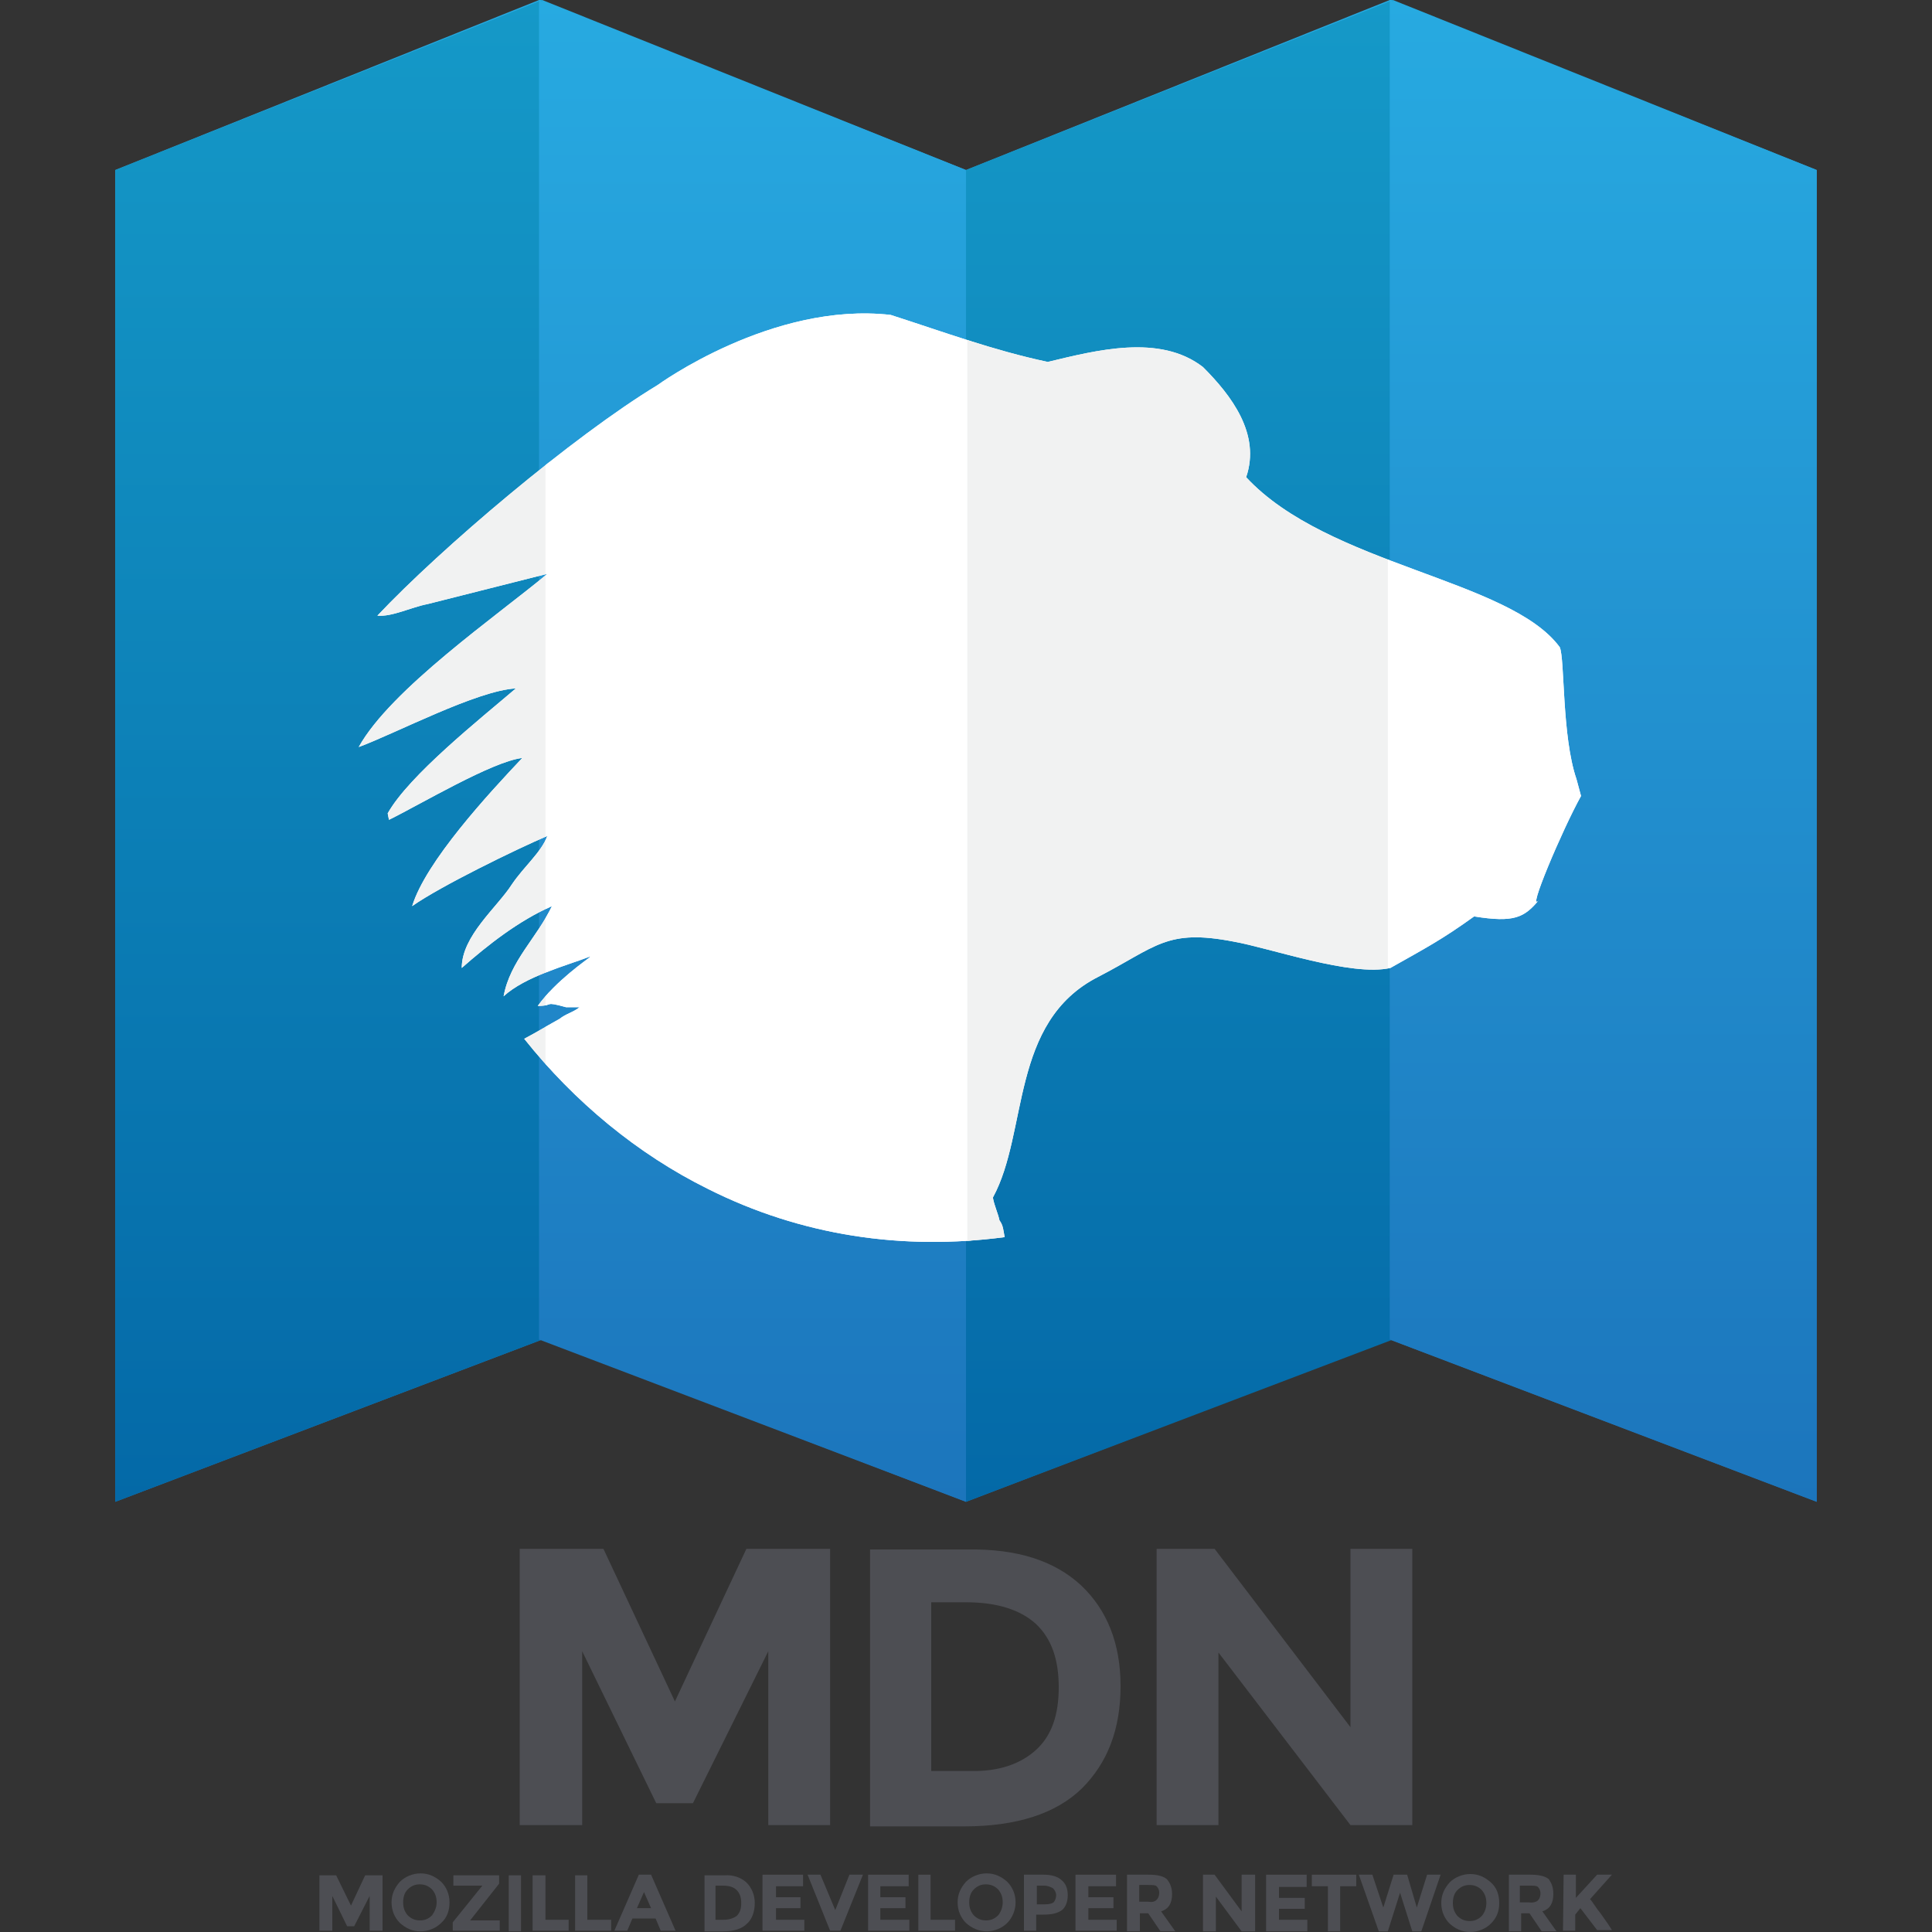 <?xml version="1.0" encoding="utf-8"?>
<!-- Generator: Adobe Illustrator 27.0.0, SVG Export Plug-In . SVG Version: 6.00 Build 0)  -->
<svg version="1.1" id="Layer_1" xmlns="http://www.w3.org/2000/svg" xmlns:xlink="http://www.w3.org/1999/xlink" x="0px" y="0px"
	 viewBox="0 0 300 300" style="enable-background:new 0 0 300 300;" xml:space="preserve">
<rect x="0" y="0" width="300" height="300" fill="#333333" stroke="none"/>
<style type="text/css">
	.st0{fill:#4D4E53;}
	.st1{fill:url(#XMLID_00000159453785481905226770000000701026703495593658_);}
	.st2{fill:url(#XMLID_00000078735296830001737810000014396900320321578145_);}
	.st3{fill:url(#XMLID_00000119078222369035179590000014120883075308199335_);}
	.st4{fill:url(#XMLID_00000101785317885535417010000005922695734066167968_);}
	.st5{fill:url(#XMLID_00000173153497390794709120000004438651494958109322_);}
	.st6{clip-path:url(#SVGID_00000140716189389013286840000003697365173245723569_);fill:#FFFFFF;}
	.st7{clip-path:url(#SVGID_00000075850541346169436290000003254287202159043718_);fill:#F1F2F2;}
	.st8{clip-path:url(#SVGID_00000138547092771038364770000016206550330268074633_);fill:#FFFFFF;}
	.st9{clip-path:url(#SVGID_00000078751691346342218090000013464318332498576011_);fill:#F1F2F2;}
	.st10{clip-path:url(#SVGID_00000171707669133578425150000012419125517013435029_);fill:#FFFFFF;}
</style>
<g>
	<g>
		<polygon id="XMLID_3_" class="st0" points="57.4,294.4 55,299.1 53.9,299.1 51.6,294.4 51.6,299.8 49.6,299.8 49.6,291.2 
			52.2,291.2 54.5,295.9 56.7,291.2 59.4,291.2 59.4,299.8 57.4,299.8 		"/>
		<path id="XMLID_6_" class="st0" d="M68.5,298.6c-0.8,0.8-2,1.3-3.2,1.3c-1.3,0-2.3-0.5-3.2-1.3c-0.8-0.8-1.3-1.9-1.3-3.2
			c0-1.3,0.5-2.3,1.3-3.2c0.8-0.8,2-1.3,3.2-1.3c1.3,0,2.3,0.5,3.2,1.3c0.8,0.8,1.3,1.9,1.3,3.2C69.8,296.7,69.4,297.8,68.5,298.6z
			 M67.8,295.4c0-0.8-0.2-1.4-0.7-2c-0.5-0.5-1.1-0.8-1.9-0.8c-0.7,0-1.3,0.2-1.9,0.8c-0.5,0.5-0.7,1.2-0.7,2s0.2,1.4,0.7,2
			c0.5,0.5,1.1,0.8,1.9,0.8c0.7,0,1.3-0.2,1.9-0.8C67.5,296.8,67.8,296.2,67.8,295.4z"/>
		<polygon id="XMLID_7_" class="st0" points="70.3,299.8 70.3,298.5 74.9,292.8 70.4,292.8 70.4,291.2 77.5,291.2 77.5,292.5 
			73,298.2 77.6,298.2 77.6,299.8 		"/>
		<rect id="XMLID_8_" x="79" y="291.2" class="st0" width="1.9" height="8.7"/>
		<polygon id="XMLID_9_" class="st0" points="82.7,299.8 82.7,291.2 84.7,291.2 84.7,298.1 88.3,298.1 88.3,299.8 		"/>
		<polygon id="XMLID_10_" class="st0" points="89.3,299.8 89.3,291.2 91.2,291.2 91.2,298.1 94.9,298.1 94.9,299.8 		"/>
		<path id="XMLID_13_" class="st0" d="M102.6,299.8l-0.8-1.9h-3.6l-0.8,1.9h-2l3.8-8.7h1.9l3.8,8.7H102.6z M100,293.8l-1.1,2.5h2.2
			L100,293.8z"/>
		<path id="XMLID_16_" class="st0" d="M115.9,292.3c0.8,0.8,1.3,1.9,1.3,3.2c0,1.3-0.4,2.5-1.2,3.2c-0.8,0.8-2,1.2-3.7,1.2h-2.9
			v-8.7h3.1C113.8,291.1,115,291.5,115.9,292.3z M114.4,297.5c0.5-0.5,0.7-1.1,0.7-2c0-0.8-0.2-1.5-0.7-2c-0.5-0.5-1.2-0.7-2.2-0.7
			h-1.1v5.3h1.3C113.3,298.1,114,297.8,114.4,297.5z"/>
		<polygon id="XMLID_17_" class="st0" points="124.7,291.1 124.7,292.9 120.5,292.9 120.5,294.6 124.3,294.6 124.3,296.3 
			120.5,296.3 120.5,298.1 124.9,298.1 124.9,299.8 118.4,299.8 118.4,291.1 		"/>
		<polygon id="XMLID_18_" class="st0" points="129.7,296.6 131.9,291.1 134,291.1 130.5,299.8 128.9,299.8 125.4,291.1 127.4,291.1 
					"/>
		<polygon id="XMLID_19_" class="st0" points="141.1,291.1 141.1,292.9 136.7,292.9 136.7,294.6 140.6,294.6 140.6,296.3 
			136.7,296.3 136.7,298.1 141.2,298.1 141.2,299.8 134.8,299.8 134.8,291.1 		"/>
		<polygon id="XMLID_20_" class="st0" points="142.6,299.8 142.6,291.1 144.5,291.1 144.5,298.1 148.3,298.1 148.3,299.8 		"/>
		<path id="XMLID_23_" class="st0" d="M156.4,298.6c-0.8,0.8-2,1.3-3.2,1.3s-2.3-0.5-3.2-1.3c-0.8-0.8-1.3-1.9-1.3-3.2
			c0-1.3,0.5-2.3,1.3-3.2c0.8-0.8,2-1.3,3.2-1.3c1.3,0,2.3,0.5,3.2,1.3c0.8,0.8,1.3,1.9,1.3,3.2
			C157.7,296.6,157.2,297.8,156.4,298.6z M155.7,295.4c0-0.8-0.2-1.4-0.7-2c-0.5-0.5-1.1-0.8-1.9-0.8c-0.7,0-1.3,0.2-1.9,0.8
			c-0.5,0.5-0.7,1.2-0.7,2c0,0.8,0.2,1.4,0.7,2c0.5,0.5,1.1,0.8,1.9,0.8c0.7,0,1.3-0.2,1.9-0.8C155.4,296.9,155.7,296.2,155.7,295.4
			z"/>
		<path id="XMLID_26_" class="st0" d="M164.9,292c0.6,0.5,0.9,1.3,0.9,2.3c0,1.1-0.4,1.9-0.9,2.3c-0.7,0.5-1.6,0.7-2.8,0.7h-1.2v2.5
			H159v-8.7h3.1C163.3,291.1,164.3,291.4,164.9,292z M163.6,295.4c0.2-0.2,0.4-0.7,0.4-1.1c0-0.4-0.2-0.8-0.5-1.1
			c-0.4-0.2-0.8-0.4-1.4-0.4H161v2.9h1.3C162.9,295.7,163.3,295.6,163.6,295.4z"/>
		<polygon id="XMLID_27_" class="st0" points="173.3,291.1 173.3,292.9 169,292.9 169,294.6 172.9,294.6 172.9,296.3 169,296.3 
			169,298.1 173.4,298.1 173.4,299.8 167,299.8 167,291.1 		"/>
		<path id="XMLID_30_" class="st0" d="M182,294.1c0,1.4-0.5,2.3-1.7,2.7l2.2,3.1h-2.3l-1.9-2.8h-1.3v2.8h-2v-8.8h3.3
			c1.4,0,2.3,0.2,2.9,0.7C181.6,292.3,182,293,182,294.1z M179.6,295c0.2-0.2,0.4-0.5,0.4-1.1c0-0.5-0.2-0.8-0.4-1
			c-0.2-0.2-0.7-0.2-1.3-0.2h-1.4v2.6h1.4C178.9,295.4,179.3,295.3,179.6,295z"/>
		<polygon id="XMLID_31_" class="st0" points="192.8,291.1 194.9,291.1 194.9,299.9 192.8,299.9 188.8,294.5 188.8,299.9 
			186.8,299.9 186.8,291.1 188.6,291.1 192.8,296.8 		"/>
		<polygon id="XMLID_32_" class="st0" points="202.9,291.1 202.9,293 198.6,293 198.6,294.7 202.6,294.7 202.6,296.4 198.6,296.4 
			198.6,298.1 203,298.1 203,299.9 196.6,299.9 196.6,291.1 		"/>
		<polygon id="XMLID_33_" class="st0" points="208.1,292.9 208.1,299.9 206.2,299.9 206.2,292.9 203.7,292.9 203.7,291.1 
			210.6,291.1 210.6,292.9 		"/>
		<polygon id="XMLID_34_" class="st0" points="214.8,296.2 216.4,291.1 218.5,291.1 220,296.2 221.6,291.1 223.7,291.1 220.7,299.9 
			219.3,299.9 217.4,293.9 215.5,299.9 214.1,299.9 211,291.1 213.1,291.1 		"/>
		<path id="XMLID_37_" class="st0" d="M231.5,298.7c-0.8,0.8-2,1.3-3.2,1.3c-1.3,0-2.3-0.5-3.2-1.3c-0.8-0.8-1.3-1.9-1.3-3.2
			c0-1.3,0.5-2.3,1.3-3.2c0.8-0.8,2-1.3,3.2-1.3c1.3,0,2.3,0.5,3.2,1.3c0.9,0.8,1.3,1.9,1.3,3.2S232.4,297.8,231.5,298.7z
			 M230.8,295.5c0-0.8-0.2-1.4-0.7-2c-0.5-0.5-1.1-0.8-1.9-0.8c-0.7,0-1.3,0.2-1.9,0.8c-0.5,0.5-0.7,1.2-0.7,2s0.2,1.4,0.7,2
			c0.5,0.5,1.1,0.8,1.9,0.8c0.7,0,1.3-0.2,1.9-0.8C230.6,296.9,230.8,296.2,230.8,295.5z"/>
		<path id="XMLID_40_" class="st0" d="M241.2,294.1c0,1.4-0.5,2.3-1.7,2.7l2.2,3.1h-2.3l-1.9-2.8h-1.3v2.8h-1.9v-8.8h3.3
			c1.3,0,2.3,0.2,2.9,0.7C240.9,292.4,241.2,293,241.2,294.1z M238.8,295.1c0.2-0.2,0.4-0.5,0.4-1.1c0-0.5-0.2-0.8-0.4-1
			c-0.2-0.2-0.7-0.2-1.3-0.2H236v2.6h1.4C238.1,295.5,238.6,295.3,238.8,295.1z"/>
		<path id="XMLID_41_" class="st0" d="M242.8,291.1h1.9v3.6l3.3-3.6h2.3l-3.4,3.8c0.4,0.4,0.8,1.2,1.7,2.3c0.8,1.1,1.4,2,1.7,2.5
			H248l-2.6-3.4l-0.8,1v2.5h-1.9L242.8,291.1L242.8,291.1z"/>
	</g>
	<g>
		
			<linearGradient id="XMLID_00000093873385904095355560000003202505034687458739_" gradientUnits="userSpaceOnUse" x1="613.83" y1="-19.944" x2="619.912" y2="-19.944" gradientTransform="matrix(0 -38.336 -38.336 0 -614.576 23764.932)">
			<stop  offset="0" style="stop-color:#1C75BC"/>
			<stop  offset="1" style="stop-color:#27AAE1"/>
		</linearGradient>
		<polygon id="XMLID_42_" style="fill:url(#XMLID_00000093873385904095355560000003202505034687458739_);" points="216.3,0 216.3,0 
			215.8,0 215.8,0 215.8,0 150,26.4 84.2,0 84.2,0 84.2,0 83.7,0 83.7,0 17.9,26.4 17.9,233.2 84.2,208 150,233.2 150,233.2 
			150,233.2 150,233.2 150,233.2 215.8,208 282.1,233.2 282.1,26.4 		"/>
		
			<linearGradient id="XMLID_00000003809892626158928230000016119417918543992466_" gradientUnits="userSpaceOnUse" x1="613.83" y1="-17.787" x2="619.912" y2="-17.787" gradientTransform="matrix(0 -38.336 -38.336 0 -630.852 23764.932)">
			<stop  offset="0" style="stop-color:#0469A7"/>
			<stop  offset="1" style="stop-color:#1599C8"/>
		</linearGradient>
		<polygon id="XMLID_43_" style="fill:url(#XMLID_00000003809892626158928230000016119417918543992466_);" points="17.9,26.4 
			17.9,233.2 84.2,208 84.2,0 		"/>
		
			<linearGradient id="XMLID_00000052075218875418217250000007951363904746130863_" gradientUnits="userSpaceOnUse" x1="613.83" y1="-19.221" x2="619.912" y2="-19.221" gradientTransform="matrix(0 -38.336 -38.336 0 -620.001 23764.932)">
			<stop  offset="0" style="stop-color:#1C75BC"/>
			<stop  offset="1" style="stop-color:#27AAE1"/>
		</linearGradient>
		<polygon id="XMLID_44_" style="fill:url(#XMLID_00000052075218875418217250000007951363904746130863_);" points="150,26.4 
			150,233.2 83.7,208 83.7,0 		"/>
		
			<linearGradient id="XMLID_00000170277115190285735910000017506220835813117848_" gradientUnits="userSpaceOnUse" x1="613.83" y1="-20.667" x2="619.912" y2="-20.667" gradientTransform="matrix(0 -38.336 -38.336 0 -609.15 23764.932)">
			<stop  offset="0" style="stop-color:#0469A7"/>
			<stop  offset="1" style="stop-color:#1599C8"/>
		</linearGradient>
		<polygon id="XMLID_45_" style="fill:url(#XMLID_00000170277115190285735910000017506220835813117848_);" points="150,26.4 
			150,233.2 216.3,208 216.3,0 		"/>
		
			<linearGradient id="XMLID_00000134961181505139313970000008570906770627179694_" gradientUnits="userSpaceOnUse" x1="613.83" y1="-22.101" x2="619.912" y2="-22.101" gradientTransform="matrix(0 -38.336 -38.336 0 -598.299 23764.932)">
			<stop  offset="0" style="stop-color:#1C75BC"/>
			<stop  offset="1" style="stop-color:#27AAE1"/>
		</linearGradient>
		<polygon id="XMLID_46_" style="fill:url(#XMLID_00000134961181505139313970000008570906770627179694_);" points="282.1,26.4 
			282.1,233.2 215.8,208 215.8,0 		"/>
		<g id="XMLID_49_">
			<g>
				<g>
					<g>
						<defs>
							<path id="SVGID_1_" d="M244.8,121c-2.3-6.7-1.8-18.7-2.6-20.5c-7.8-10.6-36-12.7-48.7-26.4c2.3-6.7-2.3-12.7-6.7-17.1
								c-6.7-5.2-16.6-2.6-24.1-0.8c-8.5-1.8-16.3-4.7-24.4-7.3c-18.4-2.1-36.2,10.9-36.2,10.9c-13.2,8-33.7,25.4-43.5,35.8
								c2.3,0.2,5.2-1.3,7.8-1.8L85,89.1C77.2,95.6,60.7,107,55.7,116c5.7-2.1,18.4-8.8,24.4-9.1c-5.5,4.7-16.6,13.5-19.9,19.4
								l0.2,1c4.7-2.3,16.1-9.1,20.7-9.6c-5.2,5.5-15,16.1-17.1,23c4.4-3.1,16.1-8.8,21-10.9c-1,2.6-3.6,4.7-5.5,7.5
								c-2.3,3.6-7.8,8-7.8,13c4.1-3.6,8.8-7.3,14-9.6c-2.3,4.9-6.5,8.5-7.5,14c3.4-3.1,9.6-4.7,13.5-6.2l-0.2,0.2
								c-0.2,0.2-5.2,3.6-8,7.5c2.6,0,0.8-0.8,4.4,0.2h2.1c-1,0.8-2.1,1-3.1,1.8c-1.8,1-3.6,2.1-5.5,3.1
								c7.8,9.8,17.6,17.9,28.5,23.3c14.5,7.3,30.3,9.6,46.1,7.5c-0.2-1-0.2-1.8-0.8-2.6l0,0c-0.2-1-0.8-2.3-1-3.4v-0.2
								c5.5-10.1,2.6-27.2,16.3-34.2c9.1-4.7,10.6-7.5,21-5.5c5.7,1,18.4,5.5,24.4,4.1c5.5-3.1,8-4.4,13-8c6.2,1,7.8,0.2,10.1-2.6
								c-2.1,2.6,3.6-10.9,6.5-16.1L244.8,121z"/>
						</defs>
						<clipPath id="SVGID_00000142168270743582024040000015597325150395758492_">
							<use xlink:href="#SVGID_1_"  style="overflow:visible;"/>
						</clipPath>
						
							<ellipse id="XMLID_50_" style="clip-path:url(#SVGID_00000142168270743582024040000015597325150395758492_);fill:#FFFFFF;" cx="149.8" cy="121.7" rx="122.5" ry="83.2"/>
					</g>
				</g>
			</g>
		</g>
		<g id="XMLID_52_">
			<g>
				<g>
					<g>
						<defs>
							<path id="SVGID_00000147899281244018626780000011495780585223090103_" d="M244.8,121c-2.3-6.7-1.8-18.7-2.6-20.5
								c-7.8-10.6-36-12.7-48.7-26.4c2.3-6.7-2.3-12.7-6.7-17.1c-6.7-5.2-16.6-2.6-24.1-0.8c-8.5-1.8-16.3-4.7-24.4-7.3
								c-18.4-2.1-36.2,10.9-36.2,10.9c-13.2,8-33.7,25.4-43.5,35.8c2.3,0.2,5.2-1.3,7.8-1.8L85,89.1C77.2,95.6,60.7,107,55.7,116
								c5.7-2.1,18.4-8.8,24.4-9.1c-5.5,4.7-16.6,13.5-19.9,19.4l0.2,1c4.7-2.3,16.1-9.1,20.7-9.6c-5.2,5.5-15,16.1-17.1,23
								c4.4-3.1,16.1-8.8,21-10.9c-1,2.6-3.6,4.7-5.5,7.5c-2.3,3.6-7.8,8-7.8,13c4.1-3.6,8.8-7.3,14-9.6c-2.3,4.9-6.5,8.5-7.5,14
								c3.4-3.1,9.6-4.7,13.5-6.2l-0.2,0.2c-0.2,0.2-5.2,3.6-8,7.5c2.6,0,0.8-0.8,4.4,0.2h2.1c-1,0.8-2.1,1-3.1,1.8
								c-1.8,1-3.6,2.1-5.5,3.1c7.8,9.8,17.6,17.9,28.5,23.3c14.5,7.3,30.3,9.6,46.1,7.5c-0.2-1-0.2-1.8-0.8-2.6l0,0
								c-0.2-1-0.8-2.3-1-3.4v-0.2c5.5-10.1,2.6-27.2,16.3-34.2c9.1-4.7,10.6-7.5,21-5.5c5.7,1,18.4,5.5,24.4,4.1
								c5.5-3.1,8-4.4,13-8c6.2,1,7.8,0.2,10.1-2.6c-2.1,2.6,3.6-10.9,6.5-16.1L244.8,121z"/>
						</defs>
						<clipPath id="SVGID_00000127039372970760758150000002294072560623567009_">
							<use xlink:href="#SVGID_00000147899281244018626780000011495780585223090103_"  style="overflow:visible;"/>
						</clipPath>
						
							<polygon id="XMLID_53_" style="clip-path:url(#SVGID_00000127039372970760758150000002294072560623567009_);fill:#F1F2F2;" points="
							19.4,30.5 19.4,238.9 85.3,213.5 85.3,3.9 						"/>
					</g>
				</g>
			</g>
		</g>
		<g id="XMLID_55_">
			<g>
				<g>
					<g>
						<defs>
							<path id="SVGID_00000018917201564720134890000015682056347154056846_" d="M244.8,121c-2.3-6.7-1.8-18.7-2.6-20.5
								c-7.8-10.6-36-12.7-48.7-26.4c2.3-6.7-2.3-12.7-6.7-17.1c-6.7-5.2-16.6-2.6-24.1-0.8c-8.5-1.8-16.3-4.7-24.4-7.3
								c-18.4-2.1-36.2,10.9-36.2,10.9c-13.2,8-33.7,25.4-43.5,35.8c2.3,0.2,5.2-1.3,7.8-1.8L85,89.1C77.2,95.6,60.7,107,55.7,116
								c5.7-2.1,18.4-8.8,24.4-9.1c-5.5,4.7-16.6,13.5-19.9,19.4l0.2,1c4.7-2.3,16.1-9.1,20.7-9.6c-5.2,5.5-15,16.1-17.1,23
								c4.4-3.1,16.1-8.8,21-10.9c-1,2.6-3.6,4.7-5.5,7.5c-2.3,3.6-7.8,8-7.8,13c4.1-3.6,8.8-7.3,14-9.6c-2.3,4.9-6.5,8.5-7.5,14
								c3.4-3.1,9.6-4.7,13.5-6.2l-0.2,0.2c-0.2,0.2-5.2,3.6-8,7.5c2.6,0,0.8-0.8,4.4,0.2h2.1c-1,0.8-2.1,1-3.1,1.8
								c-1.8,1-3.6,2.1-5.5,3.1c7.8,9.8,17.6,17.9,28.5,23.3c14.5,7.3,30.3,9.6,46.1,7.5c-0.2-1-0.2-1.8-0.8-2.6l0,0
								c-0.2-1-0.8-2.3-1-3.4v-0.2c5.5-10.1,2.6-27.2,16.3-34.2c9.1-4.7,10.6-7.5,21-5.5c5.7,1,18.4,5.5,24.4,4.1
								c5.5-3.1,8-4.4,13-8c6.2,1,7.8,0.2,10.1-2.6c-2.1,2.6,3.6-10.9,6.5-16.1L244.8,121z"/>
						</defs>
						<clipPath id="SVGID_00000160181747457478135060000011796819235919571855_">
							<use xlink:href="#SVGID_00000018917201564720134890000015682056347154056846_"  style="overflow:visible;"/>
						</clipPath>
						
							<polygon id="XMLID_56_" style="clip-path:url(#SVGID_00000160181747457478135060000011796819235919571855_);fill:#FFFFFF;" points="
							150.8,30.5 150.8,238.9 84.7,213.5 84.7,3.9 						"/>
					</g>
				</g>
			</g>
		</g>
		<g id="XMLID_58_">
			<g>
				<g>
					<g>
						<defs>
							<path id="SVGID_00000179647479362900868250000014037296837177126542_" d="M244.8,121c-2.3-6.7-1.8-18.7-2.6-20.5
								c-7.8-10.6-36-12.7-48.7-26.4c2.3-6.7-2.3-12.7-6.7-17.1c-6.7-5.2-16.6-2.6-24.1-0.8c-8.5-1.8-16.3-4.7-24.4-7.3
								c-18.4-2.1-36.2,10.9-36.2,10.9c-13.2,8-33.7,25.4-43.5,35.8c2.3,0.2,5.2-1.3,7.8-1.8L85,89.1C77.2,95.6,60.7,107,55.7,116
								c5.7-2.1,18.4-8.8,24.4-9.1c-5.5,4.7-16.6,13.5-19.9,19.4l0.2,1c4.7-2.3,16.1-9.1,20.7-9.6c-5.2,5.5-15,16.1-17.1,23
								c4.4-3.1,16.1-8.8,21-10.9c-1,2.6-3.6,4.7-5.5,7.5c-2.3,3.6-7.8,8-7.8,13c4.1-3.6,8.8-7.3,14-9.6c-2.3,4.9-6.5,8.5-7.5,14
								c3.4-3.1,9.6-4.7,13.5-6.2l-0.2,0.2c-0.2,0.2-5.2,3.6-8,7.5c2.6,0,0.8-0.8,4.4,0.2h2.1c-1,0.8-2.1,1-3.1,1.8
								c-1.8,1-3.6,2.1-5.5,3.1c7.8,9.8,17.6,17.9,28.5,23.3c14.5,7.3,30.3,9.6,46.1,7.5c-0.2-1-0.2-1.8-0.8-2.6l0,0
								c-0.2-1-0.8-2.3-1-3.4v-0.2c5.5-10.1,2.6-27.2,16.3-34.2c9.1-4.7,10.6-7.5,21-5.5c5.7,1,18.4,5.5,24.4,4.1
								c5.5-3.1,8-4.4,13-8c6.2,1,7.8,0.2,10.1-2.6c-2.1,2.6,3.6-10.9,6.5-16.1L244.8,121z"/>
						</defs>
						<clipPath id="SVGID_00000060740592099410377060000001899153980936241584_">
							<use xlink:href="#SVGID_00000179647479362900868250000014037296837177126542_"  style="overflow:visible;"/>
						</clipPath>
						
							<polygon id="XMLID_59_" style="clip-path:url(#SVGID_00000060740592099410377060000001899153980936241584_);fill:#F1F2F2;" points="
							150.2,30.5 150.2,238.9 215.8,213.5 215.8,3.9 						"/>
					</g>
				</g>
			</g>
		</g>
		<g id="XMLID_61_">
			<g>
				<g>
					<g>
						<defs>
							<path id="SVGID_00000059281585515243142970000016104357253950095020_" d="M244.8,121c-2.3-6.7-1.8-18.7-2.6-20.5
								c-7.8-10.6-36-12.7-48.7-26.4c2.3-6.7-2.3-12.7-6.7-17.1c-6.7-5.2-16.6-2.6-24.1-0.8c-8.5-1.8-16.3-4.7-24.4-7.3
								c-18.4-2.1-36.2,10.9-36.2,10.9c-13.2,8-33.7,25.4-43.5,35.8c2.3,0.2,5.2-1.3,7.8-1.8L85,89.1C77.2,95.6,60.7,107,55.7,116
								c5.7-2.1,18.4-8.8,24.4-9.1c-5.5,4.7-16.6,13.5-19.9,19.4l0.2,1c4.7-2.3,16.1-9.1,20.7-9.6c-5.2,5.5-15,16.1-17.1,23
								c4.4-3.1,16.1-8.8,21-10.9c-1,2.6-3.6,4.7-5.5,7.5c-2.3,3.6-7.8,8-7.8,13c4.1-3.6,8.8-7.3,14-9.6c-2.3,4.9-6.5,8.5-7.5,14
								c3.4-3.1,9.6-4.7,13.5-6.2l-0.2,0.2c-0.2,0.2-5.2,3.6-8,7.5c2.6,0,0.8-0.8,4.4,0.2h2.1c-1,0.8-2.1,1-3.1,1.8
								c-1.8,1-3.6,2.1-5.5,3.1c7.8,9.8,17.6,17.9,28.5,23.3c14.5,7.3,30.3,9.6,46.1,7.5c-0.2-1-0.2-1.8-0.8-2.6l0,0
								c-0.2-1-0.8-2.3-1-3.4v-0.2c5.5-10.1,2.6-27.2,16.3-34.2c9.1-4.7,10.6-7.5,21-5.5c5.7,1,18.4,5.5,24.4,4.1
								c5.5-3.1,8-4.4,13-8c6.2,1,7.8,0.2,10.1-2.6c-2.1,2.6,3.6-10.9,6.5-16.1L244.8,121z"/>
						</defs>
						<clipPath id="SVGID_00000052082007701115836620000015100984561016609462_">
							<use xlink:href="#SVGID_00000059281585515243142970000016104357253950095020_"  style="overflow:visible;"/>
						</clipPath>
						
							<polygon id="XMLID_62_" style="clip-path:url(#SVGID_00000052082007701115836620000015100984561016609462_);fill:#FFFFFF;" points="
							281.1,30.5 281.1,238.9 215.5,213.5 215.5,3.9 						"/>
					</g>
				</g>
			</g>
		</g>
	</g>
	<g>
		<polygon id="XMLID_47_" class="st0" points="119.3,256.4 107.6,280 101.9,280 90.4,256.4 90.4,283.4 80.7,283.4 80.7,240.5 
			93.7,240.5 104.8,264.2 115.9,240.5 128.9,240.5 128.9,283.4 119.3,283.4 		"/>
		<path id="XMLID_65_" class="st0" d="M167.9,246.2c4,3.8,6.1,9,6.1,15.6c0,6.7-2,11.9-6,15.9c-4,3.9-10.1,5.9-18.3,5.9h-14.6v-43
			h15.2C157.9,240.5,163.7,242.3,167.9,246.2z M160.9,271.7c2.4-2.2,3.5-5.4,3.5-9.7s-1.1-7.5-3.5-9.8c-2.4-2.2-6-3.4-10.9-3.4h-5.4
			V275h6.1C155.1,275.1,158.5,273.9,160.9,271.7z"/>
		<polygon id="XMLID_66_" class="st0" points="209.7,240.5 219.3,240.5 219.3,283.4 209.7,283.4 189.2,256.6 189.2,283.4 
			179.6,283.4 179.6,240.5 188.6,240.5 209.7,268.2 		"/>
	</g>
</g>
</svg>
